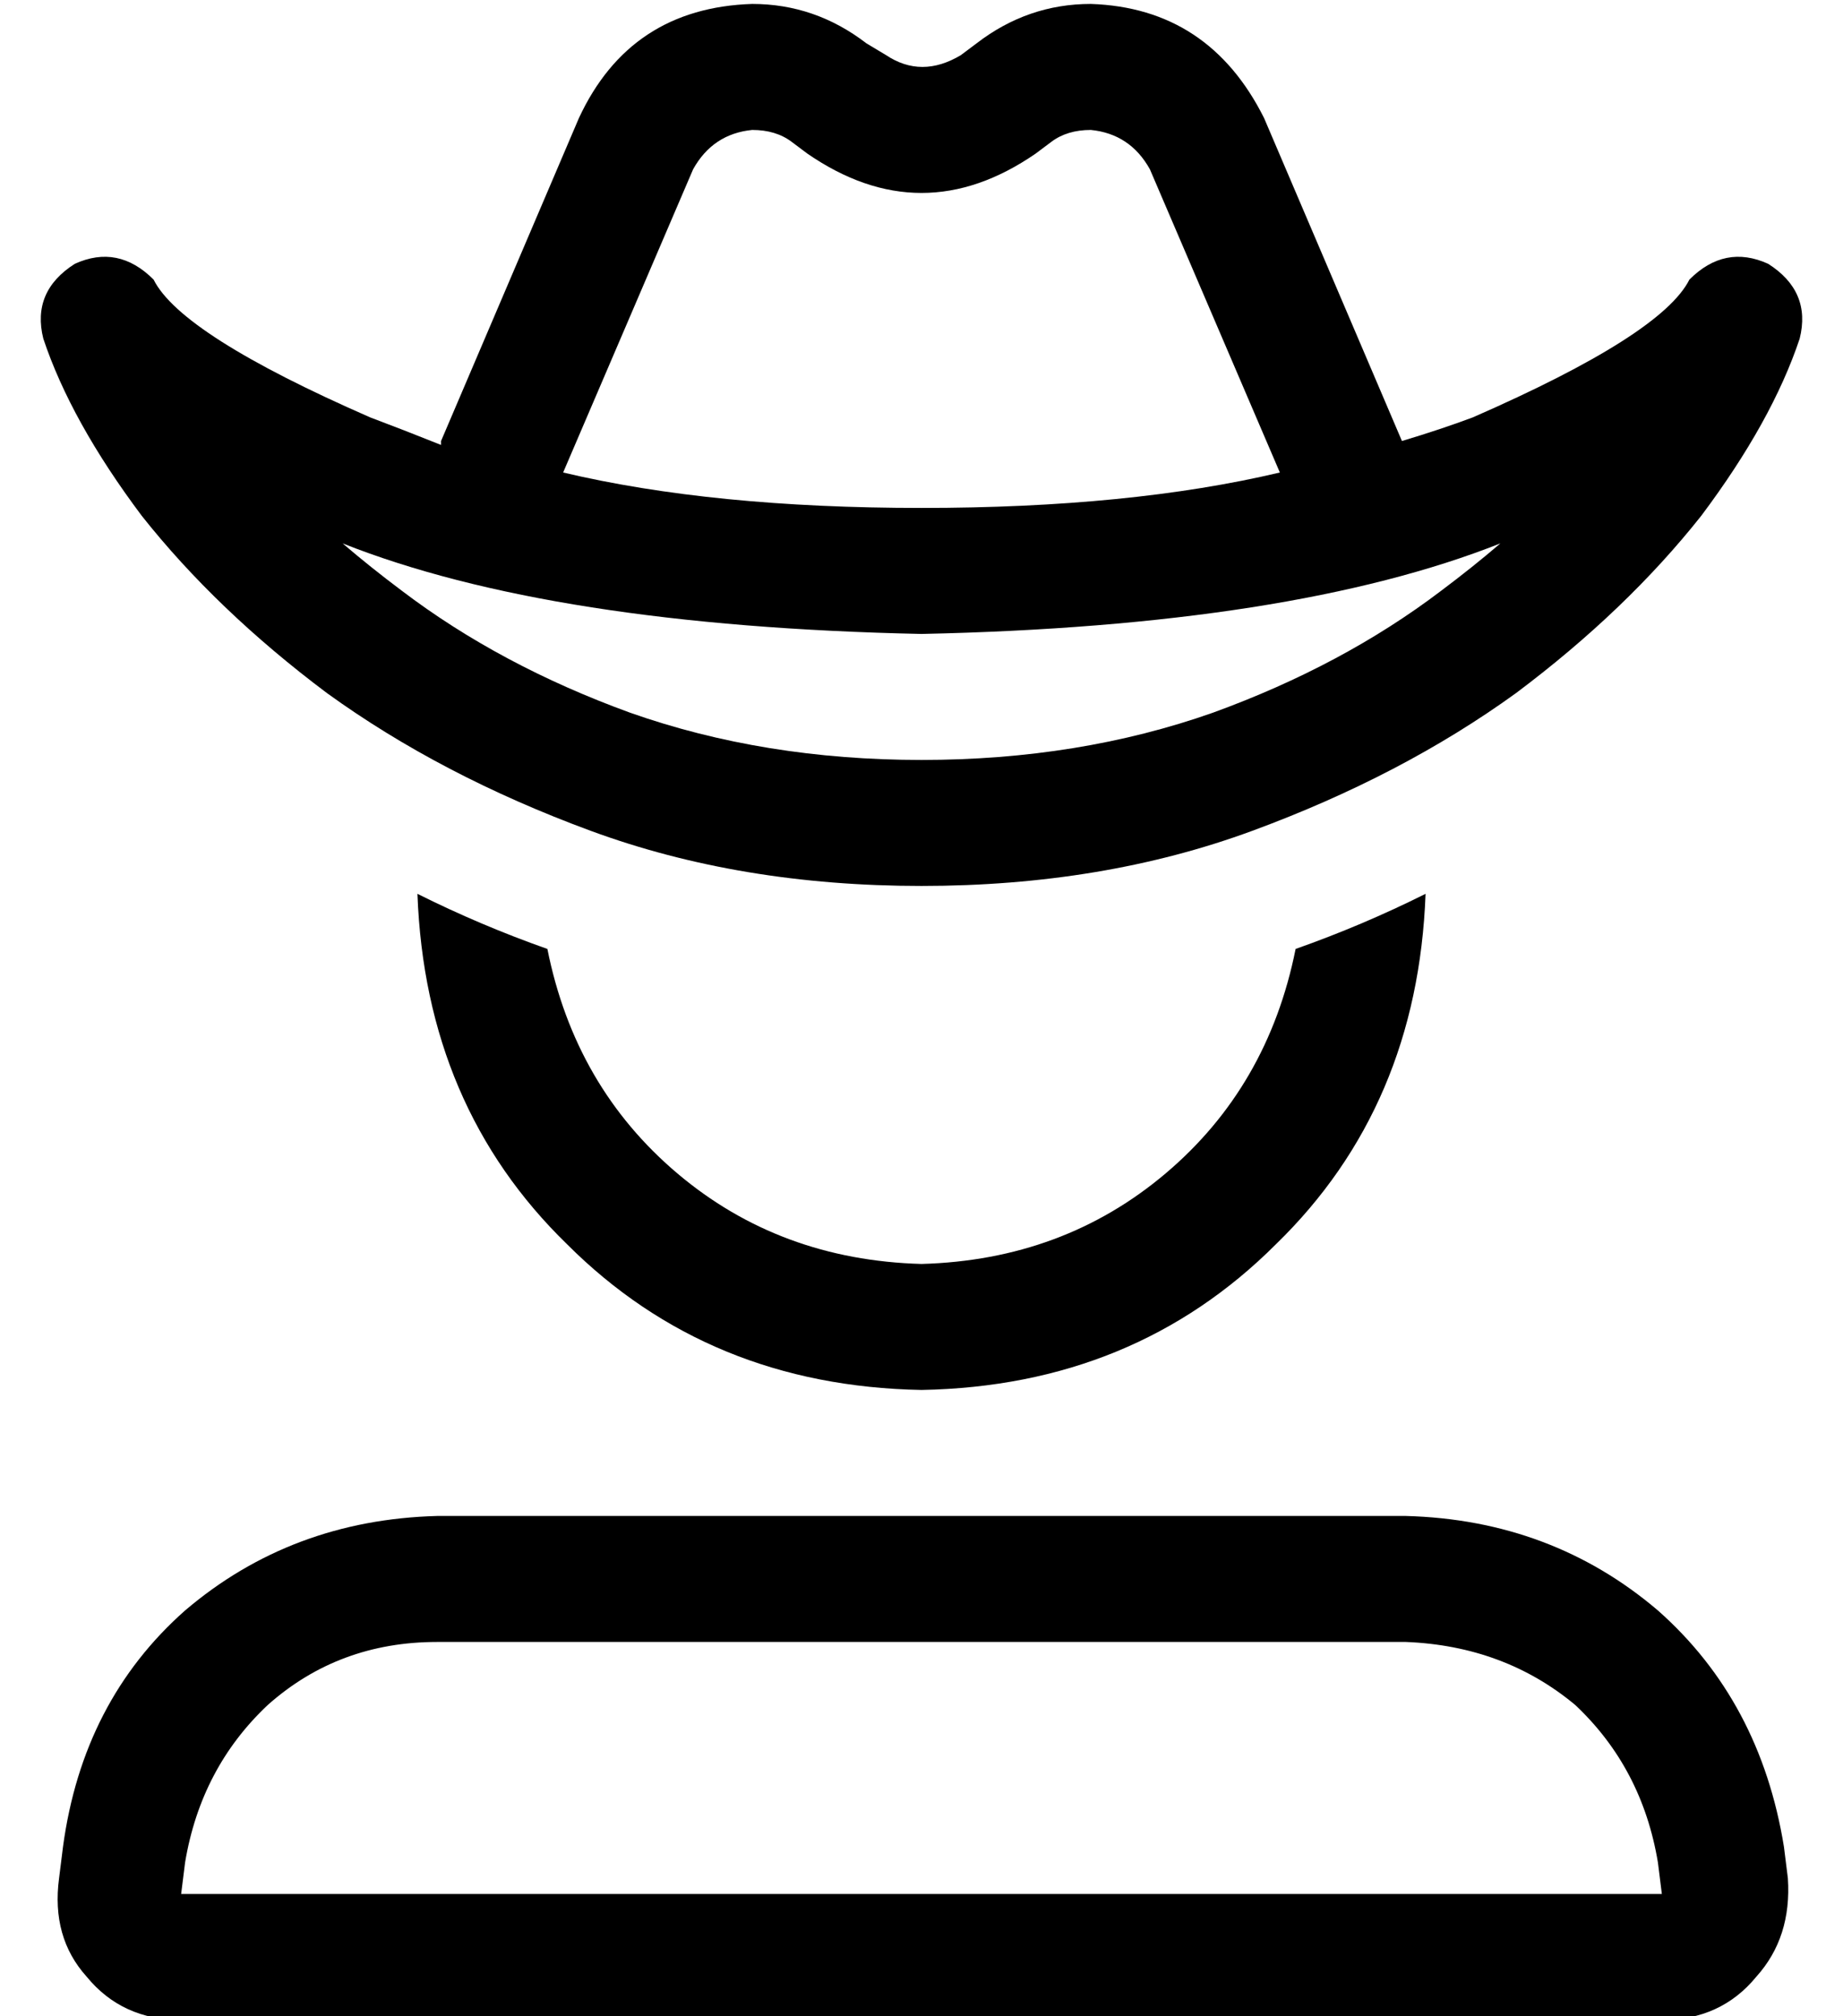 <?xml version="1.0" standalone="no"?>
<!DOCTYPE svg PUBLIC "-//W3C//DTD SVG 1.1//EN" "http://www.w3.org/Graphics/SVG/1.1/DTD/svg11.dtd" >
<svg xmlns="http://www.w3.org/2000/svg" xmlns:xlink="http://www.w3.org/1999/xlink" version="1.1" viewBox="-10 -40 468 512">
   <path fill="currentColor"
d="M166 3l-33 77l33 -77l-33 77q38 9 91 9t91 -9l-33 -77v0q-5 -9 -15 -10q-6 0 -10 3l-4 3v0q-29 20 -58 0l-4 -3v0q-4 -3 -10 -3q-10 1 -15 10v0zM102 72l35 -82l-35 82l35 -82q13 -28 44 -29q16 0 29 10l5 3v0q9 6 19 0l4 -3v0q13 -10 29 -10q30 1 44 29l35 82v0
q10 -3 18 -6q48 -21 55 -35q9 -9 20 -4q11 7 8 19q-7 21 -25 45q-19 24 -47 45q-29 21 -67 35t-84 14t-84 -14t-67 -35q-28 -21 -47 -45q-18 -24 -25 -45q-3 -12 8 -19q11 -5 20 4q7 14 55 35q8 3 18 7v-1zM92 110q25 19 58 31v0v0q34 12 74 12t74 -12q33 -12 58 -31
q8 -6 15 -12q-53 21 -147 23q-94 -2 -147 -23q7 6 15 12v0zM101 377q-25 0 -43 16v0v0q-17 16 -21 40l-1 8v0h376v0l-1 -8v0q-4 -24 -21 -40q-18 -15 -43 -16h-246v0zM101 345h246h-246h246q37 1 64 24q26 23 32 60l1 8v0q1 15 -8 25q-9 11 -24 11h-376v0q-15 0 -24 -11
q-9 -10 -7 -25l1 -8v0q5 -37 31 -60q27 -23 64 -24v0zM224 313q-54 -1 -90 -37v0v0q-36 -35 -38 -89q16 8 33 14q7 35 33 57t62 23q36 -1 62 -23t33 -57q17 -6 33 -14q-2 54 -38 89q-36 36 -90 37v0z" />
</svg>
